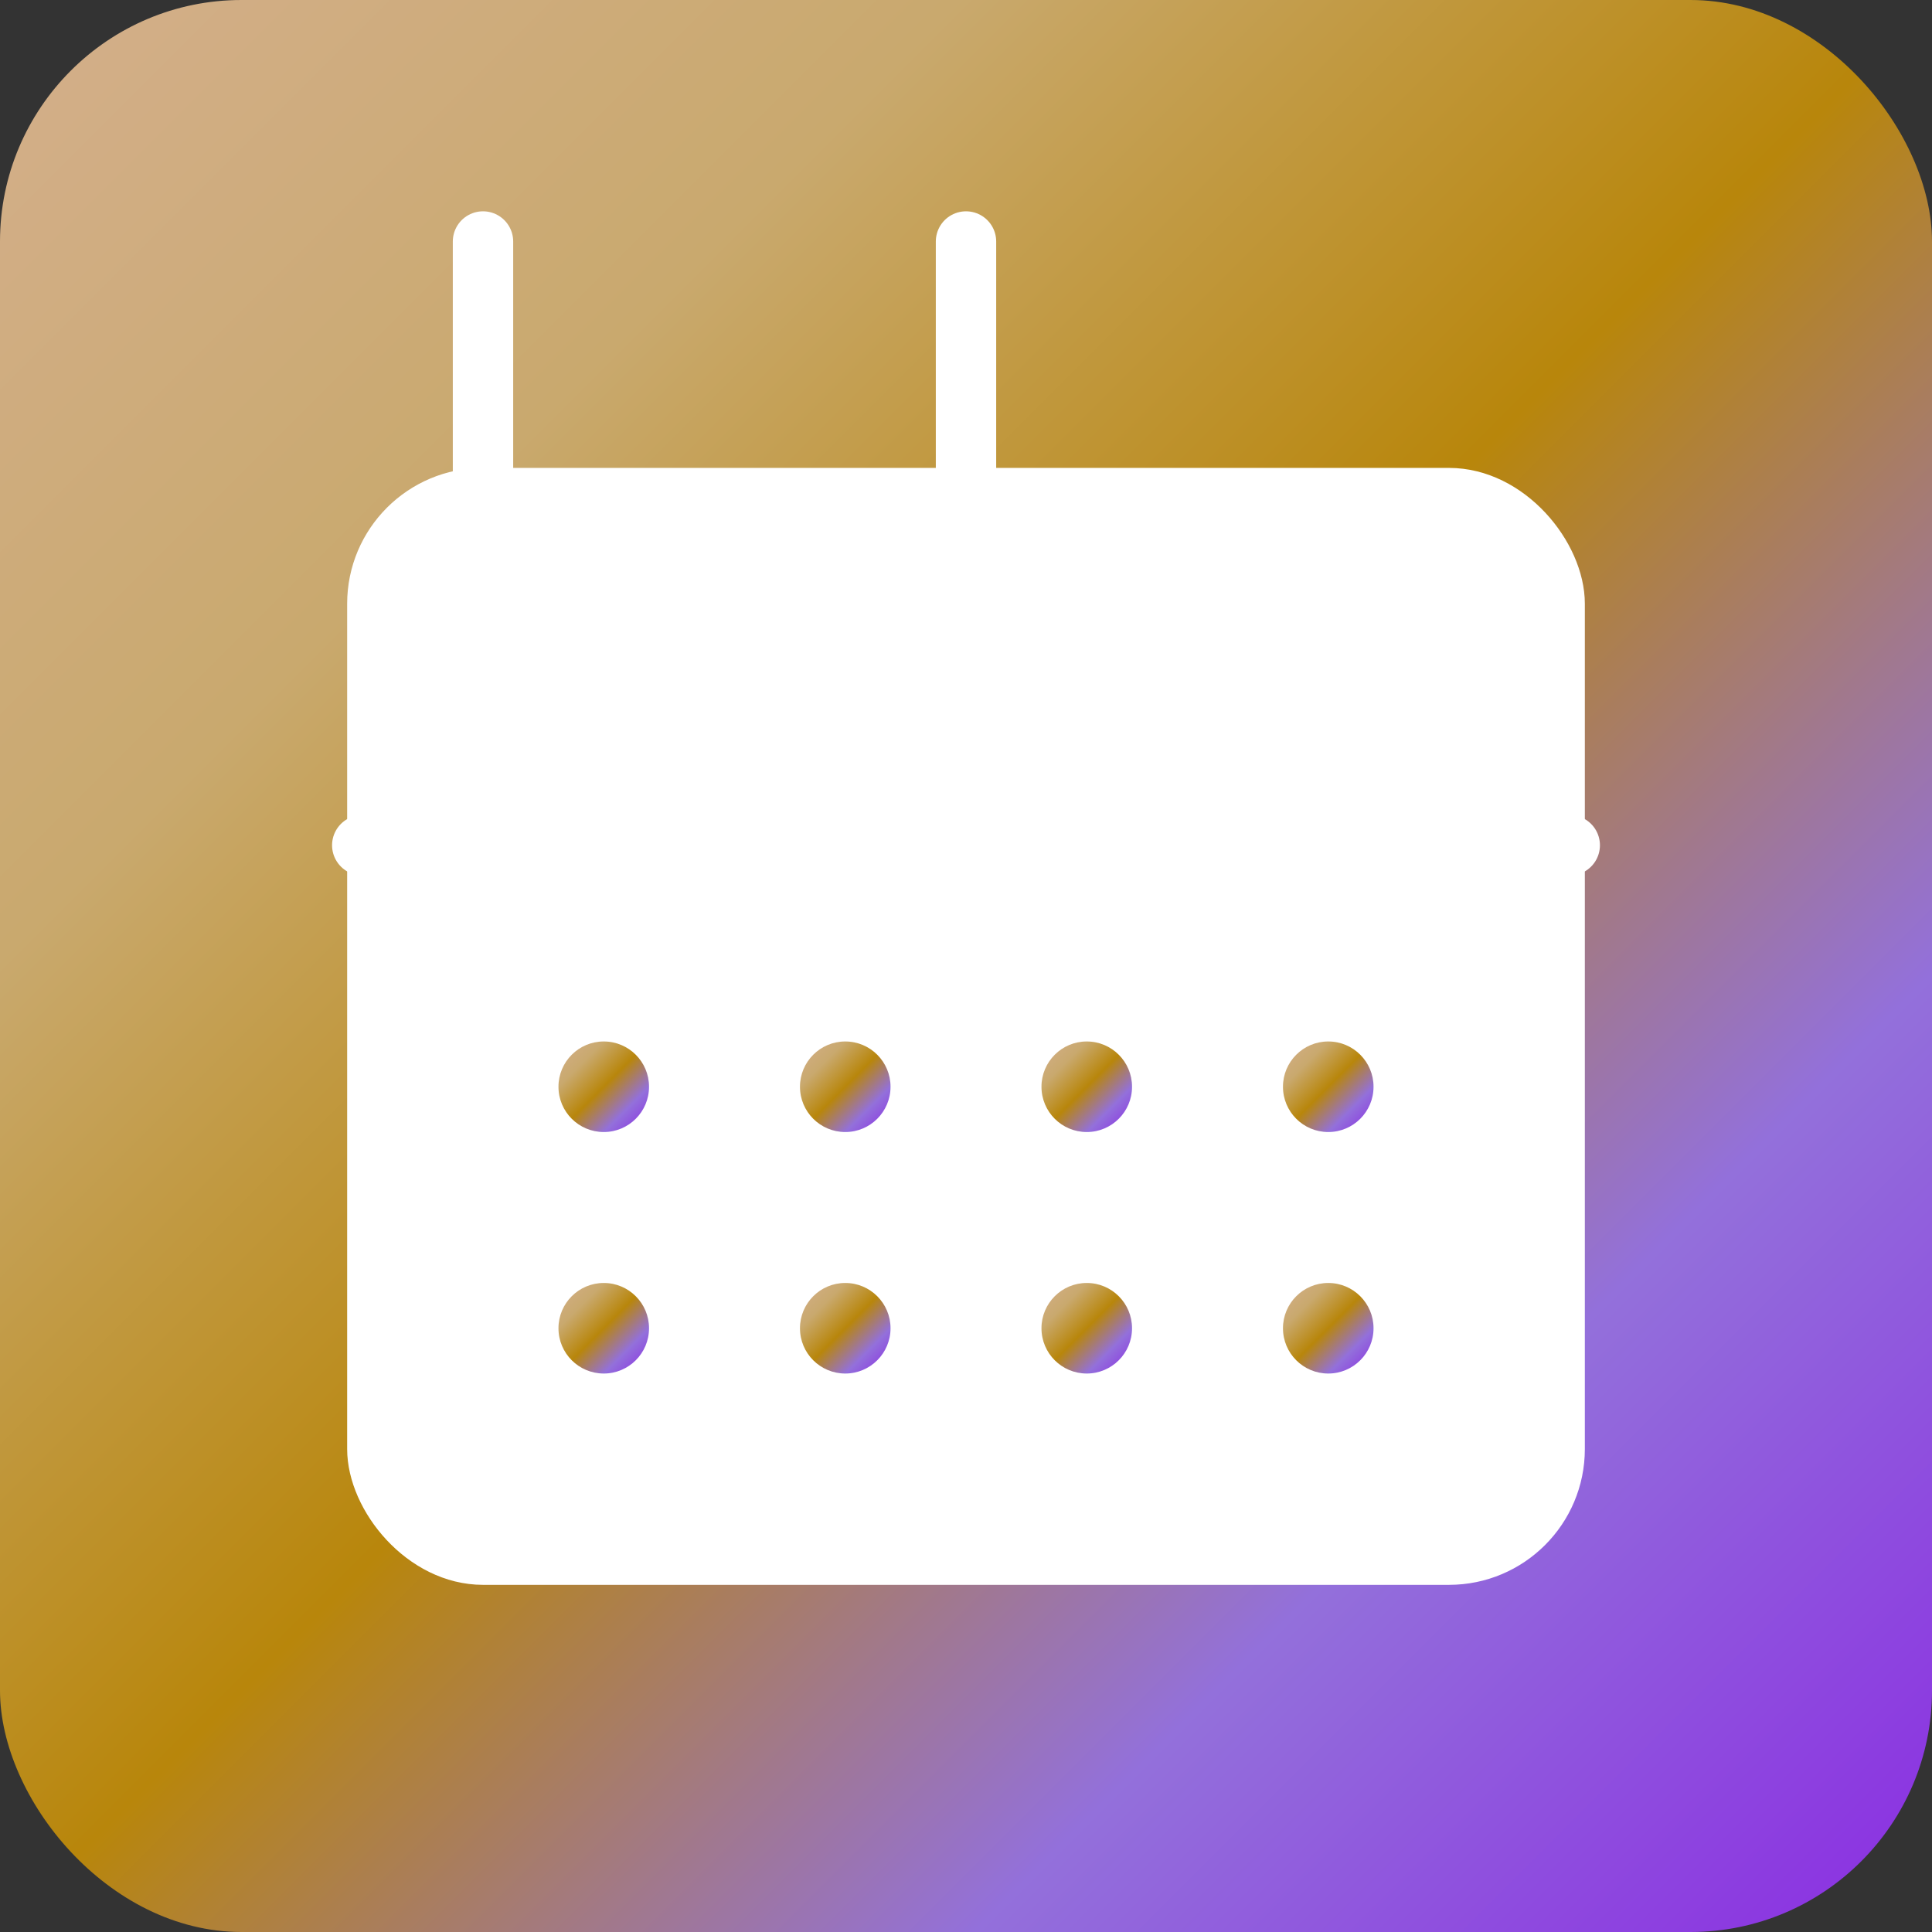 <?xml version="1.0" encoding="UTF-8"?>
<svg width="512" height="512" viewBox="0 0 512 512" xmlns="http://www.w3.org/2000/svg">
  <rect x="0" y="0" width="512" height="512" fill="#333333" stroke="none"/>
  <defs>
    <linearGradient id="beigeVioletGradient" x1="0%" y1="0%" x2="100%" y2="100%">
      <stop offset="0%" stop-color="#d4af8c" />
      <stop offset="25%" stop-color="#c9a96e" />
      <stop offset="50%" stop-color="#b8860b" />
      <stop offset="75%" stop-color="#9370db" />
      <stop offset="100%" stop-color="#8a2be2" />
    </linearGradient>
  </defs>
  
  <!-- Background -->
  <rect width="512" height="512" rx="64" fill="url(#beigeVioletGradient)"/>
  
  <!-- Calendar icon - larger version for 512x512 -->
  <rect x="96" y="128" width="320" height="288" rx="32" ry="32" fill="white" stroke="white" stroke-width="8"/>
  <line x1="256" y1="64" x2="256" y2="128" stroke="white" stroke-width="16" stroke-linecap="round"/>
  <line x1="128" y1="64" x2="128" y2="128" stroke="white" stroke-width="16" stroke-linecap="round"/>
  <line x1="96" y1="224" x2="416" y2="224" stroke="white" stroke-width="16" stroke-linecap="round"/>
  
  <!-- Calendar dots -->
  <circle cx="160" cy="288" r="12" fill="url(#beigeVioletGradient)"/>
  <circle cx="224" cy="288" r="12" fill="url(#beigeVioletGradient)"/>
  <circle cx="288" cy="288" r="12" fill="url(#beigeVioletGradient)"/>
  <circle cx="352" cy="288" r="12" fill="url(#beigeVioletGradient)"/>
  <circle cx="160" cy="352" r="12" fill="url(#beigeVioletGradient)"/>
  <circle cx="224" cy="352" r="12" fill="url(#beigeVioletGradient)"/>
  <circle cx="288" cy="352" r="12" fill="url(#beigeVioletGradient)"/>
  <circle cx="352" cy="352" r="12" fill="url(#beigeVioletGradient)"/>
</svg>